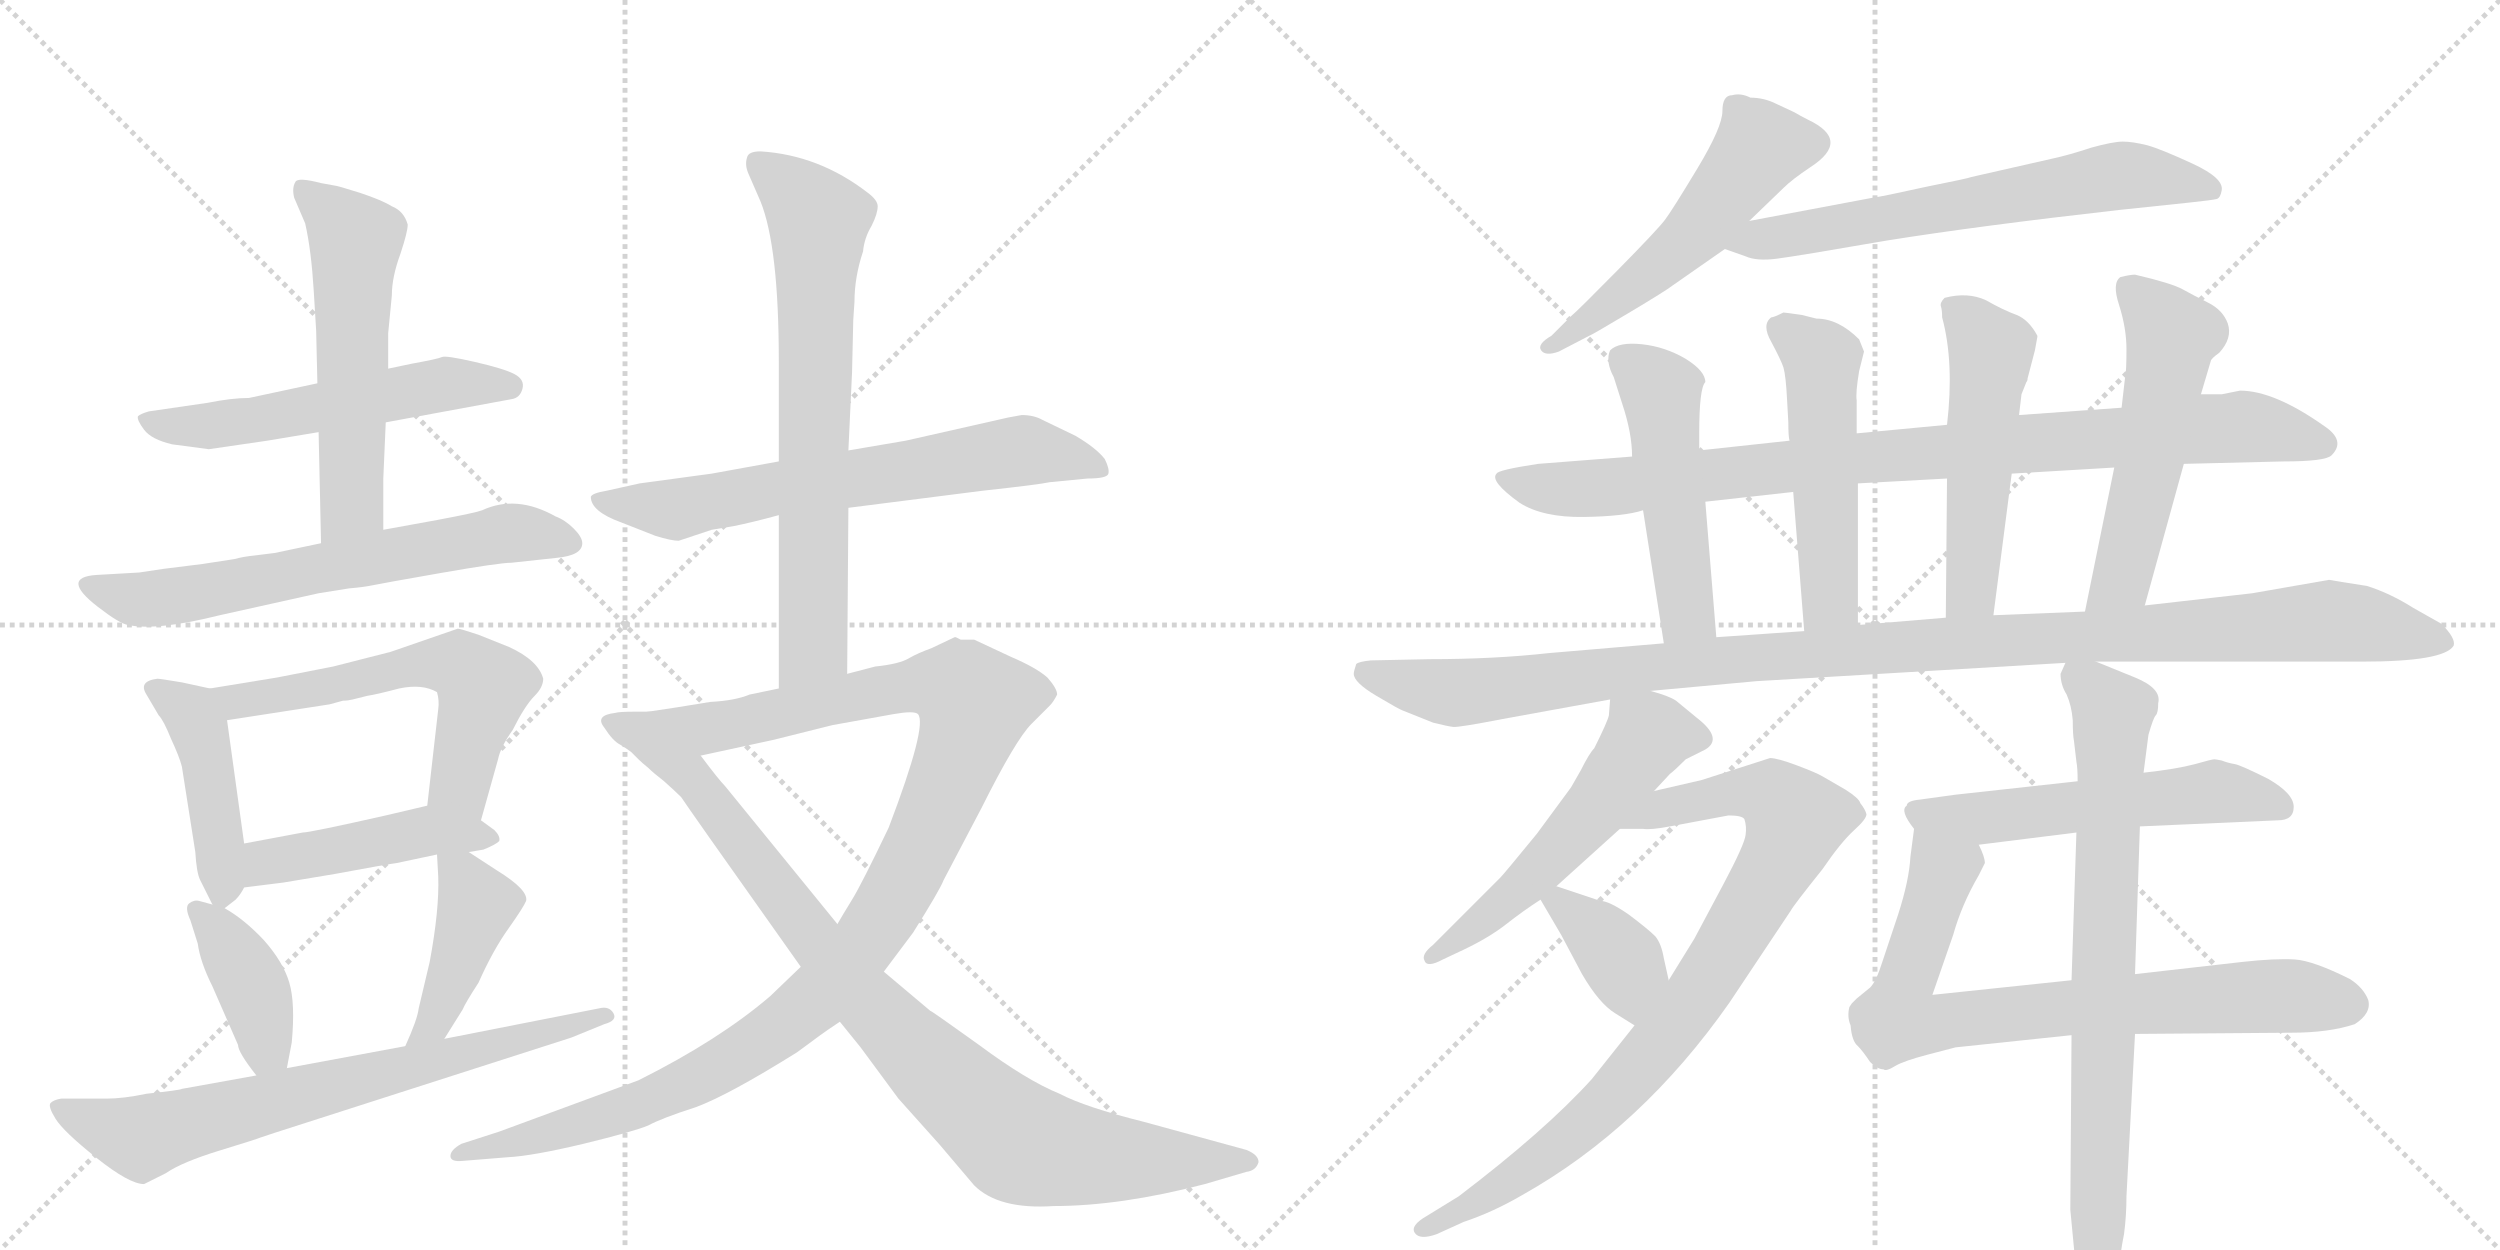 <svg version="1.1" viewBox="0 0 2048 1024" xmlns="http://www.w3.org/2000/svg">
  <g stroke="lightgray" stroke-dasharray="1,1" stroke-width="1" transform="scale(4, 4)">
    <line x1="0" y1="0" x2="256" y2="256"></line>
    <line x1="256" y1="0" x2="0" y2="256"></line>
    <line x1="128" y1="0" x2="128" y2="256"></line>
    <line x1="0" y1="128" x2="256" y2="128"></line>
    <line x1="256" y1="0" x2="512" y2="256"></line>
    <line x1="512" y1="0" x2="256" y2="256"></line>
    <line x1="384" y1="0" x2="384" y2="256"></line>
    <line x1="256" y1="128" x2="512" y2="128"></line>
  </g>
<g transform="scale(1, -1) translate(0, -850)">
   <style type="text/css">
    @keyframes keyframes0 {
      from {
       stroke: black;
       stroke-dashoffset: 557;
       stroke-width: 128;
       }
       64% {
       animation-timing-function: step-end;
       stroke: black;
       stroke-dashoffset: 0;
       stroke-width: 128;
       }
       to {
       stroke: black;
       stroke-width: 1024;
       }
       }
       #make-me-a-hanzi-animation-0 {
         animation: keyframes0 0.703s both;
         animation-delay: 0s;
         animation-timing-function: linear;
       }
    @keyframes keyframes1 {
      from {
       stroke: black;
       stroke-dashoffset: 564;
       stroke-width: 128;
       }
       65% {
       animation-timing-function: step-end;
       stroke: black;
       stroke-dashoffset: 0;
       stroke-width: 128;
       }
       to {
       stroke: black;
       stroke-width: 1024;
       }
       }
       #make-me-a-hanzi-animation-1 {
         animation: keyframes1 0.709s both;
         animation-delay: 0.703s;
         animation-timing-function: linear;
       }
    @keyframes keyframes2 {
      from {
       stroke: black;
       stroke-dashoffset: 652;
       stroke-width: 128;
       }
       68% {
       animation-timing-function: step-end;
       stroke: black;
       stroke-dashoffset: 0;
       stroke-width: 128;
       }
       to {
       stroke: black;
       stroke-width: 1024;
       }
       }
       #make-me-a-hanzi-animation-2 {
         animation: keyframes2 0.781s both;
         animation-delay: 1.412s;
         animation-timing-function: linear;
       }
    @keyframes keyframes3 {
      from {
       stroke: black;
       stroke-dashoffset: 437;
       stroke-width: 128;
       }
       59% {
       animation-timing-function: step-end;
       stroke: black;
       stroke-dashoffset: 0;
       stroke-width: 128;
       }
       to {
       stroke: black;
       stroke-width: 1024;
       }
       }
       #make-me-a-hanzi-animation-3 {
         animation: keyframes3 0.606s both;
         animation-delay: 2.193s;
         animation-timing-function: linear;
       }
    @keyframes keyframes4 {
      from {
       stroke: black;
       stroke-dashoffset: 589;
       stroke-width: 128;
       }
       66% {
       animation-timing-function: step-end;
       stroke: black;
       stroke-dashoffset: 0;
       stroke-width: 128;
       }
       to {
       stroke: black;
       stroke-width: 1024;
       }
       }
       #make-me-a-hanzi-animation-4 {
         animation: keyframes4 0.729s both;
         animation-delay: 2.799s;
         animation-timing-function: linear;
       }
    @keyframes keyframes5 {
      from {
       stroke: black;
       stroke-dashoffset: 461;
       stroke-width: 128;
       }
       60% {
       animation-timing-function: step-end;
       stroke: black;
       stroke-dashoffset: 0;
       stroke-width: 128;
       }
       to {
       stroke: black;
       stroke-width: 1024;
       }
       }
       #make-me-a-hanzi-animation-5 {
         animation: keyframes5 0.625s both;
         animation-delay: 3.528s;
         animation-timing-function: linear;
       }
    @keyframes keyframes6 {
      from {
       stroke: black;
       stroke-dashoffset: 398;
       stroke-width: 128;
       }
       56% {
       animation-timing-function: step-end;
       stroke: black;
       stroke-dashoffset: 0;
       stroke-width: 128;
       }
       to {
       stroke: black;
       stroke-width: 1024;
       }
       }
       #make-me-a-hanzi-animation-6 {
         animation: keyframes6 0.574s both;
         animation-delay: 4.153s;
         animation-timing-function: linear;
       }
    @keyframes keyframes7 {
      from {
       stroke: black;
       stroke-dashoffset: 428;
       stroke-width: 128;
       }
       58% {
       animation-timing-function: step-end;
       stroke: black;
       stroke-dashoffset: 0;
       stroke-width: 128;
       }
       to {
       stroke: black;
       stroke-width: 1024;
       }
       }
       #make-me-a-hanzi-animation-7 {
         animation: keyframes7 0.598s both;
         animation-delay: 4.727s;
         animation-timing-function: linear;
       }
    @keyframes keyframes8 {
      from {
       stroke: black;
       stroke-dashoffset: 719;
       stroke-width: 128;
       }
       70% {
       animation-timing-function: step-end;
       stroke: black;
       stroke-dashoffset: 0;
       stroke-width: 128;
       }
       to {
       stroke: black;
       stroke-width: 1024;
       }
       }
       #make-me-a-hanzi-animation-8 {
         animation: keyframes8 0.835s both;
         animation-delay: 5.325s;
         animation-timing-function: linear;
       }
    @keyframes keyframes9 {
      from {
       stroke: black;
       stroke-dashoffset: 672;
       stroke-width: 128;
       }
       69% {
       animation-timing-function: step-end;
       stroke: black;
       stroke-dashoffset: 0;
       stroke-width: 128;
       }
       to {
       stroke: black;
       stroke-width: 1024;
       }
       }
       #make-me-a-hanzi-animation-9 {
         animation: keyframes9 0.797s both;
         animation-delay: 6.16s;
         animation-timing-function: linear;
       }
    @keyframes keyframes10 {
      from {
       stroke: black;
       stroke-dashoffset: 706;
       stroke-width: 128;
       }
       70% {
       animation-timing-function: step-end;
       stroke: black;
       stroke-dashoffset: 0;
       stroke-width: 128;
       }
       to {
       stroke: black;
       stroke-width: 1024;
       }
       }
       #make-me-a-hanzi-animation-10 {
         animation: keyframes10 0.825s both;
         animation-delay: 6.957s;
         animation-timing-function: linear;
       }
    @keyframes keyframes11 {
      from {
       stroke: black;
       stroke-dashoffset: 1127;
       stroke-width: 128;
       }
       79% {
       animation-timing-function: step-end;
       stroke: black;
       stroke-dashoffset: 0;
       stroke-width: 128;
       }
       to {
       stroke: black;
       stroke-width: 1024;
       }
       }
       #make-me-a-hanzi-animation-11 {
         animation: keyframes11 1.167s both;
         animation-delay: 7.782s;
         animation-timing-function: linear;
       }
    @keyframes keyframes12 {
      from {
       stroke: black;
       stroke-dashoffset: 925;
       stroke-width: 128;
       }
       75% {
       animation-timing-function: step-end;
       stroke: black;
       stroke-dashoffset: 0;
       stroke-width: 128;
       }
       to {
       stroke: black;
       stroke-width: 1024;
       }
       }
       #make-me-a-hanzi-animation-12 {
         animation: keyframes12 1.003s both;
         animation-delay: 8.949s;
         animation-timing-function: linear;
       }
    @keyframes keyframes13 {
      from {
       stroke: black;
       stroke-dashoffset: 531;
       stroke-width: 128;
       }
       63% {
       animation-timing-function: step-end;
       stroke: black;
       stroke-dashoffset: 0;
       stroke-width: 128;
       }
       to {
       stroke: black;
       stroke-width: 1024;
       }
       }
       #make-me-a-hanzi-animation-13 {
         animation: keyframes13 0.682s both;
         animation-delay: 9.952s;
         animation-timing-function: linear;
       }
    @keyframes keyframes14 {
      from {
       stroke: black;
       stroke-dashoffset: 653;
       stroke-width: 128;
       }
       68% {
       animation-timing-function: step-end;
       stroke: black;
       stroke-dashoffset: 0;
       stroke-width: 128;
       }
       to {
       stroke: black;
       stroke-width: 1024;
       }
       }
       #make-me-a-hanzi-animation-14 {
         animation: keyframes14 0.781s both;
         animation-delay: 10.634s;
         animation-timing-function: linear;
       }
    @keyframes keyframes15 {
      from {
       stroke: black;
       stroke-dashoffset: 933;
       stroke-width: 128;
       }
       75% {
       animation-timing-function: step-end;
       stroke: black;
       stroke-dashoffset: 0;
       stroke-width: 128;
       }
       to {
       stroke: black;
       stroke-width: 1024;
       }
       }
       #make-me-a-hanzi-animation-15 {
         animation: keyframes15 1.009s both;
         animation-delay: 11.415s;
         animation-timing-function: linear;
       }
    @keyframes keyframes16 {
      from {
       stroke: black;
       stroke-dashoffset: 502;
       stroke-width: 128;
       }
       62% {
       animation-timing-function: step-end;
       stroke: black;
       stroke-dashoffset: 0;
       stroke-width: 128;
       }
       to {
       stroke: black;
       stroke-width: 1024;
       }
       }
       #make-me-a-hanzi-animation-16 {
         animation: keyframes16 0.659s both;
         animation-delay: 12.424s;
         animation-timing-function: linear;
       }
    @keyframes keyframes17 {
      from {
       stroke: black;
       stroke-dashoffset: 515;
       stroke-width: 128;
       }
       63% {
       animation-timing-function: step-end;
       stroke: black;
       stroke-dashoffset: 0;
       stroke-width: 128;
       }
       to {
       stroke: black;
       stroke-width: 1024;
       }
       }
       #make-me-a-hanzi-animation-17 {
         animation: keyframes17 0.669s both;
         animation-delay: 13.083s;
         animation-timing-function: linear;
       }
    @keyframes keyframes18 {
      from {
       stroke: black;
       stroke-dashoffset: 522;
       stroke-width: 128;
       }
       63% {
       animation-timing-function: step-end;
       stroke: black;
       stroke-dashoffset: 0;
       stroke-width: 128;
       }
       to {
       stroke: black;
       stroke-width: 1024;
       }
       }
       #make-me-a-hanzi-animation-18 {
         animation: keyframes18 0.675s both;
         animation-delay: 13.752s;
         animation-timing-function: linear;
       }
    @keyframes keyframes19 {
      from {
       stroke: black;
       stroke-dashoffset: 542;
       stroke-width: 128;
       }
       64% {
       animation-timing-function: step-end;
       stroke: black;
       stroke-dashoffset: 0;
       stroke-width: 128;
       }
       to {
       stroke: black;
       stroke-width: 1024;
       }
       }
       #make-me-a-hanzi-animation-19 {
         animation: keyframes19 0.691s both;
         animation-delay: 14.427s;
         animation-timing-function: linear;
       }
    @keyframes keyframes20 {
      from {
       stroke: black;
       stroke-dashoffset: 1146;
       stroke-width: 128;
       }
       79% {
       animation-timing-function: step-end;
       stroke: black;
       stroke-dashoffset: 0;
       stroke-width: 128;
       }
       to {
       stroke: black;
       stroke-width: 1024;
       }
       }
       #make-me-a-hanzi-animation-20 {
         animation: keyframes20 1.183s both;
         animation-delay: 15.118s;
         animation-timing-function: linear;
       }
    @keyframes keyframes21 {
      from {
       stroke: black;
       stroke-dashoffset: 547;
       stroke-width: 128;
       }
       64% {
       animation-timing-function: step-end;
       stroke: black;
       stroke-dashoffset: 0;
       stroke-width: 128;
       }
       to {
       stroke: black;
       stroke-width: 1024;
       }
       }
       #make-me-a-hanzi-animation-21 {
         animation: keyframes21 0.695s both;
         animation-delay: 16.301s;
         animation-timing-function: linear;
       }
    @keyframes keyframes22 {
      from {
       stroke: black;
       stroke-dashoffset: 873;
       stroke-width: 128;
       }
       74% {
       animation-timing-function: step-end;
       stroke: black;
       stroke-dashoffset: 0;
       stroke-width: 128;
       }
       to {
       stroke: black;
       stroke-width: 1024;
       }
       }
       #make-me-a-hanzi-animation-22 {
         animation: keyframes22 0.96s both;
         animation-delay: 16.996s;
         animation-timing-function: linear;
       }
    @keyframes keyframes23 {
      from {
       stroke: black;
       stroke-dashoffset: 378;
       stroke-width: 128;
       }
       55% {
       animation-timing-function: step-end;
       stroke: black;
       stroke-dashoffset: 0;
       stroke-width: 128;
       }
       to {
       stroke: black;
       stroke-width: 1024;
       }
       }
       #make-me-a-hanzi-animation-23 {
         animation: keyframes23 0.558s both;
         animation-delay: 17.956s;
         animation-timing-function: linear;
       }
    @keyframes keyframes24 {
      from {
       stroke: black;
       stroke-dashoffset: 557;
       stroke-width: 128;
       }
       64% {
       animation-timing-function: step-end;
       stroke: black;
       stroke-dashoffset: 0;
       stroke-width: 128;
       }
       to {
       stroke: black;
       stroke-width: 1024;
       }
       }
       #make-me-a-hanzi-animation-24 {
         animation: keyframes24 0.703s both;
         animation-delay: 18.514s;
         animation-timing-function: linear;
       }
    @keyframes keyframes25 {
      from {
       stroke: black;
       stroke-dashoffset: 787;
       stroke-width: 128;
       }
       72% {
       animation-timing-function: step-end;
       stroke: black;
       stroke-dashoffset: 0;
       stroke-width: 128;
       }
       to {
       stroke: black;
       stroke-width: 1024;
       }
       }
       #make-me-a-hanzi-animation-25 {
         animation: keyframes25 0.89s both;
         animation-delay: 19.217s;
         animation-timing-function: linear;
       }
    @keyframes keyframes26 {
      from {
       stroke: black;
       stroke-dashoffset: 801;
       stroke-width: 128;
       }
       72% {
       animation-timing-function: step-end;
       stroke: black;
       stroke-dashoffset: 0;
       stroke-width: 128;
       }
       to {
       stroke: black;
       stroke-width: 1024;
       }
       }
       #make-me-a-hanzi-animation-26 {
         animation: keyframes26 0.902s both;
         animation-delay: 20.108s;
         animation-timing-function: linear;
       }
</style>
<path d="M 316 504 L 419 523 Q 426 524 428 531.5 Q 430 539 421.5 543.5 Q 413 548 389 553.5 Q 365 559 362 557.5 Q 359 556 337 552 L 318 548 L 260 536 L 204 524 Q 190 524 170 520 L 122 513 Q 115 511 113 509 Q 112 506 118 498 Q 124 490 141 486 L 171 482 L 219 489 L 261 496 L 316 504 Z" fill="lightgray"></path> 
<path d="M 314 416 L 314 458 L 316 504 L 318 548 L 318 577 L 321 608 Q 321 623 328 642 Q 334 660 334 666 Q 331 677 321 681 Q 313 686 295 692 Q 276 698 274 698 L 263 700 Q 244 705 242 701 Q 239 696 241 688 L 250 667 Q 255 645 257 612 L 259 579 L 260 536 L 261 496 L 263 405 C 264 375 314 386 314 416 Z" fill="lightgray"></path> 
<path d="M 114 381 L 79 379 Q 49 377 80 353 Q 98 339 105 338 Q 128 333 180 346 L 261 364 L 286 368 Q 298 369 305 370.5 Q 312 372 360.5 380.5 Q 409 389 419 389 L 456 393 Q 477 395 477 405 Q 477 410 470 417 Q 463 424 455 427 Q 423 445 395 432 Q 390 430 358 424 L 314 416 L 263 405 L 225 397 L 209 395 Q 199 394 192 392 L 166 388 L 134 384 L 114 381 Z" fill="lightgray"></path> 
<path d="M 172 286 L 149 291 Q 131 294 129 294 Q 113 292 120 281 L 130 264 Q 134 260 140 245 Q 147 230 149 222 L 160 152 Q 161 135 164 129 L 174 109 C 178 101 178 101 184 106 L 193 113 Q 197 117 200 123 L 200 159 L 186 260 C 183 284 183 284 172 286 Z" fill="lightgray"></path> 
<path d="M 394 178 L 408 228 Q 410 238 420 252 Q 430 272 438 280 Q 445 287 445 294 Q 441 309 417 320 L 392 330 Q 377 335 375 335 L 320 316 L 273 304 L 227 295 L 172 286 C 142 281 156 255 186 260 L 270 273 L 281 276 Q 285 276 289 277 Q 293 278 301 280 Q 308 281 327 286 Q 346 290 358 283 Q 360 276 359 269 L 350 190 C 347 160 386 149 394 178 Z" fill="lightgray"></path> 
<path d="M 384 152 L 396 154 Q 406 158 409 161 Q 410 165 405 170 L 394 178 C 371 195 371 195 350 190 L 316 182 Q 254 168 248 168 L 200 159 C 171 153 170 119 200 123 L 232 127 L 274 134 Q 317 142 325 143 L 358 150 L 384 152 Z" fill="lightgray"></path> 
<path d="M 174 109 L 163 112 Q 159 113 155 110 Q 151 107 156 96 L 162 77 Q 164 62 174 42 L 195 -6 Q 195 -12 210 -31 C 228 -55 229 -54 235 -25 L 239 -4 Q 242 28 237 45 Q 232 62 216 80 Q 200 97 184 106 L 174 109 Z" fill="lightgray"></path> 
<path d="M 364 -1 L 379 23 Q 381 28 392 45 Q 404 72 417 90 Q 429 107 431 112 Q 433 121 407 137 L 384 152 C 359 168 357 170 358 150 L 359 132 Q 360 105 352 62 L 343 24 Q 342 15 332 -7 C 320 -34 348 -26 364 -1 Z" fill="lightgray"></path> 
<path d="M 210 -31 L 149 -42 Q 148 -43 120 -46 Q 101 -50 87 -50 L 50 -50 Q 44 -51 41.5 -53.5 Q 39 -56 45.5 -66.5 Q 52 -77 79 -98.5 Q 106 -120 118 -120 L 136 -111 Q 149 -102 180 -92.5 Q 211 -83 213 -82 L 225 -78 L 468 0 L 495 11 Q 506 14 502.5 20 Q 499 26 491 24 L 364 -1 L 332 -7 L 235 -25 L 210 -31 Z" fill="lightgray"></path> 
<path d="M 695 434 L 805 448 Q 851 453 860 455 L 891 458 Q 907 458 908 462 Q 909 466 905 474 Q 898 483 881 493 L 854 506 Q 847 510 837 510 L 826 508 L 742 489 L 695 481 L 638 472 L 583 462 L 524 454 L 497 448 Q 485 446 484 443 Q 484 431 509 422 L 537 411 Q 550 407 556 407 L 583 416 L 601 419 Q 616 422 638 428 L 695 434 Z" fill="lightgray"></path> 
<path d="M 694 298 L 695 434 L 695 481 L 698 545 L 699 588 L 700 603 Q 700 623 707 644 Q 708 655 714 665 Q 719 675 719 681 Q 719 686 711 692 Q 671 723 623 726 Q 613 726 612 721 Q 610 715 613 708 L 623 685 Q 638 648 638 554 L 638 472 L 638 428 L 638 286 C 638 256 694 268 694 298 Z" fill="lightgray"></path> 
<path d="M 798 326 Q 792 326 787 326 L 783 328 L 782 328 L 763 319 Q 752 315 745 311 Q 737 306 717 304 L 694 298 L 638 286 L 614 281 Q 602 276 582 275 Q 552 270 531 267 C 501 263 545 225 574 231 L 634 244 L 682 256 L 732 265 Q 749 268 752 265 Q 760 256 728 172 Q 706 126 698 113 Q 690 100 686 93 L 656 58 L 631 34 Q 589 -2 523 -35 L 409 -77 L 378 -87 Q 369 -92 369 -97 Q 369 -102 379 -101 L 416 -98 Q 436 -97 478 -87 Q 519 -77 531 -72 Q 542 -66 570 -57 Q 597 -47 653 -12 L 672 2 Q 676 5 688 13 L 724 54 L 748 86 Q 770 121 773 129 L 804 188 Q 832 244 845 257 L 860 272 Q 863 275 866 281 Q 866 286 858 295 Q 849 303 828 312 L 798 326 Z" fill="lightgray"></path> 
<path d="M 531 267 L 520 267 Q 507 267 504 266 Q 487 264 495 254 Q 502 243 508 240 Q 513 237 517 234 Q 520 231 523 228 Q 526 225 531 221 Q 535 217 544 210 Q 553 202 558 197 Q 562 191 581 164 L 656 58 L 688 13 L 705 -8 L 736 -50 L 770 -88 Q 797 -120 798 -121 Q 818 -141 863 -138 Q 918 -138 987 -120 L 1021 -110 Q 1029 -109 1031 -102 Q 1031 -96 1021 -92 L 937 -69 Q 889 -57 868 -46 Q 841 -35 802 -6 Q 763 22 762 22 L 724 54 L 686 93 L 594 206 Q 589 211 574 231 C 556 255 546 267 531 267 Z" fill="lightgray"></path> 
<path d="M 1434 770 Q 1426 774 1419 772 Q 1411 772 1411 759 Q 1411 746 1390.5 712 Q 1370 678 1364 670 Q 1358 662 1325 628.5 Q 1292 595 1287 591 L 1271 575 Q 1259 568 1262.5 563 Q 1266 558 1277 562 L 1302 575 Q 1303 575 1334 593.5 Q 1365 612 1370 616 L 1413 646 L 1433 669 L 1461 696 Q 1468 703 1483 713 Q 1517 735 1481 752 Q 1475 755 1470 758 L 1455 765 Q 1445 770 1434 770 Z" fill="lightgray"></path> 
<path d="M 1413 646 L 1430 640 Q 1439 636 1455 638 Q 1471 640 1546 653 Q 1621 665 1736 678 L 1793 684 Q 1812 686 1816 687 Q 1819 688 1820 694 Q 1822 704 1796 716 Q 1770 728 1759 731 Q 1747 734 1739 734 Q 1731 734 1713 729 Q 1695 723 1681 720 L 1615 705 Q 1613 704 1578 697 Q 1542 689 1534 688 L 1433 669 C 1404 663 1385 656 1413 646 Z" fill="lightgray"></path> 
<path d="M 1337 476 L 1260 470 Q 1227 465 1226 462 Q 1220 456 1245 438 Q 1264 426 1297.5 426.5 Q 1331 427 1346 432 L 1397 439 L 1469 447 L 1522 454 L 1595 458 L 1648 462 L 1732 467 L 1789 470 L 1871 472 Q 1905 472 1910 477 Q 1922 489 1904 501 Q 1863 530 1835 530 L 1820 527 L 1803 527 L 1738 516 L 1654 510 L 1595 502 L 1521 495 L 1466 489 L 1392 481 L 1337 476 Z" fill="lightgray"></path> 
<path d="M 1392 495 Q 1392 532 1397 537 Q 1397 546 1381 556 Q 1364 566 1345 568 Q 1326 570 1319 563 Q 1315 554 1322 541 L 1329 519 Q 1337 495 1337 476 L 1346 432 L 1363 323 C 1368 293 1408 298 1406 328 L 1397 439 L 1392 481 L 1392 495 Z" fill="lightgray"></path> 
<path d="M 1521 495 L 1521 522 Q 1520 528 1523 546 L 1527 562 L 1523 572 Q 1506 589 1488 589 L 1476 592 Q 1462 594 1461 594 Q 1453 590 1451 590 Q 1443 584 1451 570 Q 1459 555 1461 549 Q 1463 542 1464 522 L 1465 504 Q 1465 492 1466 489 L 1469 447 L 1478 333 C 1480 303 1522 308 1522 338 L 1522 454 L 1521 495 Z" fill="lightgray"></path> 
<path d="M 1654 510 L 1656 527 L 1660 537 Q 1661 538 1661 540 L 1667 563 L 1669 574 L 1669 575 Q 1662 588 1652 592 Q 1641 596 1627 604 Q 1612 611 1593 606 Q 1589 602 1590 599 Q 1591 596 1591 590 Q 1601 553 1595 502 L 1595 458 L 1594 344 C 1594 314 1629 316 1633 346 L 1648 462 L 1654 510 Z" fill="lightgray"></path> 
<path d="M 1757 354 L 1789 470 L 1803 527 L 1811 554 Q 1811 556 1818 561 Q 1829 573 1825 585 Q 1821 596 1809 602 Q 1797 608 1788 613 Q 1779 618 1749 625 Q 1745 625 1737 623 Q 1730 618 1736 600 Q 1742 581 1742 564 Q 1742 546 1741 542 L 1738 516 L 1732 467 L 1708 349 C 1702 320 1749 325 1757 354 Z" fill="lightgray"></path> 
<path d="M 1363 323 L 1269 315 Q 1224 310 1171 310 L 1123 309 Q 1113 308 1111 306 Q 1109 300 1109 298 Q 1109 291 1127.5 280 Q 1146 269 1149 268 L 1174 258 Q 1186 255 1190.5 254.5 Q 1195 254 1231 261 L 1319 277 L 1352 284 L 1439 292 L 1692 307 L 1717 308 L 1935 308 Q 2002 308 2010 321 Q 2012 327 2000 339 L 1977 352 Q 1958 364 1939 370 Q 1913 374 1908 375 L 1845 364 L 1757 354 L 1708 349 L 1633 346 L 1594 344 L 1522 338 L 1478 333 L 1406 328 L 1363 323 Z" fill="lightgray"></path> 
<path d="M 1319 277 L 1318 264 Q 1317 259 1306 237 Q 1302 233 1295 219 L 1287 205 L 1259 167 Q 1232 134 1229 131 L 1174 76 Q 1164 68 1167 63 Q 1169 57 1182 64 L 1199 72 Q 1220 82 1234 93 Q 1248 104 1262 113 L 1275 124 L 1327 171 L 1355 202 L 1368 216 Q 1372 219 1381 228 L 1397 236 Q 1412 245 1390 262 Q 1379 271 1373 276 Q 1367 280 1352 284 C 1323 293 1320 294 1319 277 Z" fill="lightgray"></path> 
<path d="M 1339 10 L 1304 -34 Q 1266 -76 1195 -130 L 1169 -146 Q 1155 -154 1159 -160 Q 1163 -166 1177 -161 L 1199 -151 Q 1223 -143 1247 -129 Q 1345 -74 1417 29 L 1467 104 Q 1469 108 1493 138 Q 1508 160 1519 170 Q 1529 179 1529 183 Q 1528 187 1524 192 Q 1523 196 1512 203 L 1493 214 Q 1488 217 1472 223 Q 1456 229 1450 229 L 1394 211 L 1355 202 C 1326 195 1297 171 1327 171 L 1346 171 Q 1352 170 1368 173 L 1416 182 Q 1427 182 1429 179 Q 1431 173 1430 166 Q 1429 158 1412 126 L 1388 81 L 1367 47 L 1339 10 Z" fill="lightgray"></path> 
<path d="M 1262 113 L 1279 84 L 1296 52 Q 1310 28 1323 20 L 1339 10 C 1364 -6 1374 18 1367 47 L 1363 65 Q 1361 77 1356 83 Q 1350 89 1334 101 Q 1318 112 1311 112 L 1275 124 C 1251 132 1251 132 1262 113 Z" fill="lightgray"></path> 
<path d="M 1702 210 L 1602 199 L 1573 195 Q 1562 194 1562 190 Q 1556 186 1568 171 C 1580 153 1591 154 1621 158 L 1701 168 L 1753 173 L 1866 178 Q 1879 178 1879 189 Q 1879 200 1858 212 Q 1836 223 1831 224 Q 1825 225 1820 227 Q 1815 228 1814 228 Q 1812 228 1798 224 Q 1783 220 1756 217 L 1702 210 Z" fill="lightgray"></path> 
<path d="M 1568 171 L 1565 148 Q 1564 129 1555 101 L 1542 62 Q 1537 46 1532 41 L 1521 32 Q 1519 30 1517 28 L 1515 25 Q 1513 17 1516 10 Q 1517 -3 1522 -7 Q 1526 -11 1532 -20 Q 1538 -26 1543 -26 Q 1545 -28 1553 -23 Q 1560 -19 1579 -14 L 1602 -8 L 1697 2 L 1749 3 L 1877 4 Q 1908 4 1929 11 Q 1943 20 1940 31 Q 1936 41 1925 48 Q 1895 63 1880 64 Q 1864 65 1837 62 L 1749 52 L 1697 47 L 1583 35 L 1600 84 Q 1607 109 1621 133 L 1626 143 Q 1626 148 1621 158 C 1614 187 1572 201 1568 171 Z" fill="lightgray"></path> 
<path d="M 1692 307 L 1688 298 Q 1688 289 1693 281 Q 1697 272 1698 260 Q 1698 248 1699 243 L 1701 226 Q 1702 221 1702 210 L 1701 168 L 1697 47 L 1697 2 L 1696 -141 L 1702 -204 Q 1703 -228 1709 -234 Q 1713 -240 1717 -240 Q 1721 -240 1733 -211 Q 1737 -175 1740 -161 Q 1742 -146 1742 -130 L 1749 3 L 1749 52 L 1753 173 L 1756 217 L 1760 248 Q 1764 262 1766 264 Q 1768 266 1768 274 Q 1771 286 1749 295 L 1717 308 C 1694 317 1694 317 1692 307 Z" fill="lightgray"></path> 
      <clipPath id="make-me-a-hanzi-clip-0">
      <path d="M 316 504 L 419 523 Q 426 524 428 531.5 Q 430 539 421.5 543.5 Q 413 548 389 553.5 Q 365 559 362 557.5 Q 359 556 337 552 L 318 548 L 260 536 L 204 524 Q 190 524 170 520 L 122 513 Q 115 511 113 509 Q 112 506 118 498 Q 124 490 141 486 L 171 482 L 219 489 L 261 496 L 316 504 Z" fill="lightgray"></path>
      </clipPath>
      <path clip-path="url(#make-me-a-hanzi-clip-0)" d="M 120 506 L 174 501 L 364 535 L 418 534 " fill="none" id="make-me-a-hanzi-animation-0" stroke-dasharray="429 858" stroke-linecap="round"></path>

      <clipPath id="make-me-a-hanzi-clip-1">
      <path d="M 314 416 L 314 458 L 316 504 L 318 548 L 318 577 L 321 608 Q 321 623 328 642 Q 334 660 334 666 Q 331 677 321 681 Q 313 686 295 692 Q 276 698 274 698 L 263 700 Q 244 705 242 701 Q 239 696 241 688 L 250 667 Q 255 645 257 612 L 259 579 L 260 536 L 261 496 L 263 405 C 264 375 314 386 314 416 Z" fill="lightgray"></path>
      </clipPath>
      <path clip-path="url(#make-me-a-hanzi-clip-1)" d="M 247 694 L 291 653 L 289 437 L 268 413 " fill="none" id="make-me-a-hanzi-animation-1" stroke-dasharray="436 872" stroke-linecap="round"></path>

      <clipPath id="make-me-a-hanzi-clip-2">
      <path d="M 114 381 L 79 379 Q 49 377 80 353 Q 98 339 105 338 Q 128 333 180 346 L 261 364 L 286 368 Q 298 369 305 370.5 Q 312 372 360.5 380.5 Q 409 389 419 389 L 456 393 Q 477 395 477 405 Q 477 410 470 417 Q 463 424 455 427 Q 423 445 395 432 Q 390 430 358 424 L 314 416 L 263 405 L 225 397 L 209 395 Q 199 394 192 392 L 166 388 L 134 384 L 114 381 Z" fill="lightgray"></path>
      </clipPath>
      <path clip-path="url(#make-me-a-hanzi-clip-2)" d="M 76 366 L 109 359 L 148 362 L 418 414 L 466 407 " fill="none" id="make-me-a-hanzi-animation-2" stroke-dasharray="524 1048" stroke-linecap="round"></path>

      <clipPath id="make-me-a-hanzi-clip-3">
      <path d="M 172 286 L 149 291 Q 131 294 129 294 Q 113 292 120 281 L 130 264 Q 134 260 140 245 Q 147 230 149 222 L 160 152 Q 161 135 164 129 L 174 109 C 178 101 178 101 184 106 L 193 113 Q 197 117 200 123 L 200 159 L 186 260 C 183 284 183 284 172 286 Z" fill="lightgray"></path>
      </clipPath>
      <path clip-path="url(#make-me-a-hanzi-clip-3)" d="M 131 283 L 157 265 L 162 255 L 182 118 " fill="none" id="make-me-a-hanzi-animation-3" stroke-dasharray="309 618" stroke-linecap="round"></path>

      <clipPath id="make-me-a-hanzi-clip-4">
      <path d="M 394 178 L 408 228 Q 410 238 420 252 Q 430 272 438 280 Q 445 287 445 294 Q 441 309 417 320 L 392 330 Q 377 335 375 335 L 320 316 L 273 304 L 227 295 L 172 286 C 142 281 156 255 186 260 L 270 273 L 281 276 Q 285 276 289 277 Q 293 278 301 280 Q 308 281 327 286 Q 346 290 358 283 Q 360 276 359 269 L 350 190 C 347 160 386 149 394 178 Z" fill="lightgray"></path>
      </clipPath>
      <path clip-path="url(#make-me-a-hanzi-clip-4)" d="M 180 282 L 205 276 L 346 306 L 377 305 L 396 288 L 377 211 L 388 186 " fill="none" id="make-me-a-hanzi-animation-4" stroke-dasharray="461 922" stroke-linecap="round"></path>

      <clipPath id="make-me-a-hanzi-clip-5">
      <path d="M 384 152 L 396 154 Q 406 158 409 161 Q 410 165 405 170 L 394 178 C 371 195 371 195 350 190 L 316 182 Q 254 168 248 168 L 200 159 C 171 153 170 119 200 123 L 232 127 L 274 134 Q 317 142 325 143 L 358 150 L 384 152 Z" fill="lightgray"></path>
      </clipPath>
      <path clip-path="url(#make-me-a-hanzi-clip-5)" d="M 205 129 L 218 144 L 352 170 L 400 162 " fill="none" id="make-me-a-hanzi-animation-5" stroke-dasharray="333 666" stroke-linecap="round"></path>

      <clipPath id="make-me-a-hanzi-clip-6">
      <path d="M 174 109 L 163 112 Q 159 113 155 110 Q 151 107 156 96 L 162 77 Q 164 62 174 42 L 195 -6 Q 195 -12 210 -31 C 228 -55 229 -54 235 -25 L 239 -4 Q 242 28 237 45 Q 232 62 216 80 Q 200 97 184 106 L 174 109 Z" fill="lightgray"></path>
      </clipPath>
      <path clip-path="url(#make-me-a-hanzi-clip-6)" d="M 161 103 L 179 87 L 208 40 L 218 -8 L 227 -18 " fill="none" id="make-me-a-hanzi-animation-6" stroke-dasharray="270 540" stroke-linecap="round"></path>

      <clipPath id="make-me-a-hanzi-clip-7">
      <path d="M 364 -1 L 379 23 Q 381 28 392 45 Q 404 72 417 90 Q 429 107 431 112 Q 433 121 407 137 L 384 152 C 359 168 357 170 358 150 L 359 132 Q 360 105 352 62 L 343 24 Q 342 15 332 -7 C 320 -34 348 -26 364 -1 Z" fill="lightgray"></path>
      </clipPath>
      <path clip-path="url(#make-me-a-hanzi-clip-7)" d="M 365 146 L 391 109 L 356 12 L 336 -1 " fill="none" id="make-me-a-hanzi-animation-7" stroke-dasharray="300 600" stroke-linecap="round"></path>

      <clipPath id="make-me-a-hanzi-clip-8">
      <path d="M 210 -31 L 149 -42 Q 148 -43 120 -46 Q 101 -50 87 -50 L 50 -50 Q 44 -51 41.5 -53.5 Q 39 -56 45.5 -66.5 Q 52 -77 79 -98.5 Q 106 -120 118 -120 L 136 -111 Q 149 -102 180 -92.5 Q 211 -83 213 -82 L 225 -78 L 468 0 L 495 11 Q 506 14 502.5 20 Q 499 26 491 24 L 364 -1 L 332 -7 L 235 -25 L 210 -31 Z" fill="lightgray"></path>
      </clipPath>
      <path clip-path="url(#make-me-a-hanzi-clip-8)" d="M 49 -58 L 116 -82 L 495 18 " fill="none" id="make-me-a-hanzi-animation-8" stroke-dasharray="591 1182" stroke-linecap="round"></path>

      <clipPath id="make-me-a-hanzi-clip-9">
      <path d="M 695 434 L 805 448 Q 851 453 860 455 L 891 458 Q 907 458 908 462 Q 909 466 905 474 Q 898 483 881 493 L 854 506 Q 847 510 837 510 L 826 508 L 742 489 L 695 481 L 638 472 L 583 462 L 524 454 L 497 448 Q 485 446 484 443 Q 484 431 509 422 L 537 411 Q 550 407 556 407 L 583 416 L 601 419 Q 616 422 638 428 L 695 434 Z" fill="lightgray"></path>
      </clipPath>
      <path clip-path="url(#make-me-a-hanzi-clip-9)" d="M 492 442 L 555 433 L 837 481 L 902 467 " fill="none" id="make-me-a-hanzi-animation-9" stroke-dasharray="544 1088" stroke-linecap="round"></path>

      <clipPath id="make-me-a-hanzi-clip-10">
      <path d="M 694 298 L 695 434 L 695 481 L 698 545 L 699 588 L 700 603 Q 700 623 707 644 Q 708 655 714 665 Q 719 675 719 681 Q 719 686 711 692 Q 671 723 623 726 Q 613 726 612 721 Q 610 715 613 708 L 623 685 Q 638 648 638 554 L 638 472 L 638 428 L 638 286 C 638 256 694 268 694 298 Z" fill="lightgray"></path>
      </clipPath>
      <path clip-path="url(#make-me-a-hanzi-clip-10)" d="M 621 715 L 653 690 L 670 668 L 666 321 L 644 294 " fill="none" id="make-me-a-hanzi-animation-10" stroke-dasharray="578 1156" stroke-linecap="round"></path>

      <clipPath id="make-me-a-hanzi-clip-11">
      <path d="M 798 326 Q 792 326 787 326 L 783 328 L 782 328 L 763 319 Q 752 315 745 311 Q 737 306 717 304 L 694 298 L 638 286 L 614 281 Q 602 276 582 275 Q 552 270 531 267 C 501 263 545 225 574 231 L 634 244 L 682 256 L 732 265 Q 749 268 752 265 Q 760 256 728 172 Q 706 126 698 113 Q 690 100 686 93 L 656 58 L 631 34 Q 589 -2 523 -35 L 409 -77 L 378 -87 Q 369 -92 369 -97 Q 369 -102 379 -101 L 416 -98 Q 436 -97 478 -87 Q 519 -77 531 -72 Q 542 -66 570 -57 Q 597 -47 653 -12 L 672 2 Q 676 5 688 13 L 724 54 L 748 86 Q 770 121 773 129 L 804 188 Q 832 244 845 257 L 860 272 Q 863 275 866 281 Q 866 286 858 295 Q 849 303 828 312 L 798 326 Z" fill="lightgray"></path>
      </clipPath>
      <path clip-path="url(#make-me-a-hanzi-clip-11)" d="M 537 263 L 592 255 L 761 290 L 784 287 L 799 274 L 767 185 L 729 109 L 707 75 L 660 25 L 588 -25 L 528 -53 L 447 -80 L 376 -94 " fill="none" id="make-me-a-hanzi-animation-11" stroke-dasharray="999 1998" stroke-linecap="round"></path>

      <clipPath id="make-me-a-hanzi-clip-12">
      <path d="M 531 267 L 520 267 Q 507 267 504 266 Q 487 264 495 254 Q 502 243 508 240 Q 513 237 517 234 Q 520 231 523 228 Q 526 225 531 221 Q 535 217 544 210 Q 553 202 558 197 Q 562 191 581 164 L 656 58 L 688 13 L 705 -8 L 736 -50 L 770 -88 Q 797 -120 798 -121 Q 818 -141 863 -138 Q 918 -138 987 -120 L 1021 -110 Q 1029 -109 1031 -102 Q 1031 -96 1021 -92 L 937 -69 Q 889 -57 868 -46 Q 841 -35 802 -6 Q 763 22 762 22 L 724 54 L 686 93 L 594 206 Q 589 211 574 231 C 556 255 546 267 531 267 Z" fill="lightgray"></path>
      </clipPath>
      <path clip-path="url(#make-me-a-hanzi-clip-12)" d="M 505 255 L 526 250 L 565 215 L 706 34 L 828 -81 L 895 -98 L 1024 -103 " fill="none" id="make-me-a-hanzi-animation-12" stroke-dasharray="797 1594" stroke-linecap="round"></path>

      <clipPath id="make-me-a-hanzi-clip-13">
      <path d="M 1434 770 Q 1426 774 1419 772 Q 1411 772 1411 759 Q 1411 746 1390.5 712 Q 1370 678 1364 670 Q 1358 662 1325 628.5 Q 1292 595 1287 591 L 1271 575 Q 1259 568 1262.5 563 Q 1266 558 1277 562 L 1302 575 Q 1303 575 1334 593.5 Q 1365 612 1370 616 L 1413 646 L 1433 669 L 1461 696 Q 1468 703 1483 713 Q 1517 735 1481 752 Q 1475 755 1470 758 L 1455 765 Q 1445 770 1434 770 Z" fill="lightgray"></path>
      </clipPath>
      <path clip-path="url(#make-me-a-hanzi-clip-13)" d="M 1479 733 L 1441 728 L 1387 658 L 1335 612 L 1270 567 " fill="none" id="make-me-a-hanzi-animation-13" stroke-dasharray="403 806" stroke-linecap="round"></path>

      <clipPath id="make-me-a-hanzi-clip-14">
      <path d="M 1413 646 L 1430 640 Q 1439 636 1455 638 Q 1471 640 1546 653 Q 1621 665 1736 678 L 1793 684 Q 1812 686 1816 687 Q 1819 688 1820 694 Q 1822 704 1796 716 Q 1770 728 1759 731 Q 1747 734 1739 734 Q 1731 734 1713 729 Q 1695 723 1681 720 L 1615 705 Q 1613 704 1578 697 Q 1542 689 1534 688 L 1433 669 C 1404 663 1385 656 1413 646 Z" fill="lightgray"></path>
      </clipPath>
      <path clip-path="url(#make-me-a-hanzi-clip-14)" d="M 1419 651 L 1728 705 L 1766 705 L 1810 695 " fill="none" id="make-me-a-hanzi-animation-14" stroke-dasharray="525 1050" stroke-linecap="round"></path>

      <clipPath id="make-me-a-hanzi-clip-15">
      <path d="M 1337 476 L 1260 470 Q 1227 465 1226 462 Q 1220 456 1245 438 Q 1264 426 1297.5 426.5 Q 1331 427 1346 432 L 1397 439 L 1469 447 L 1522 454 L 1595 458 L 1648 462 L 1732 467 L 1789 470 L 1871 472 Q 1905 472 1910 477 Q 1922 489 1904 501 Q 1863 530 1835 530 L 1820 527 L 1803 527 L 1738 516 L 1654 510 L 1595 502 L 1521 495 L 1466 489 L 1392 481 L 1337 476 Z" fill="lightgray"></path>
      </clipPath>
      <path clip-path="url(#make-me-a-hanzi-clip-15)" d="M 1231 458 L 1242 452 L 1305 450 L 1801 499 L 1856 499 L 1902 487 " fill="none" id="make-me-a-hanzi-animation-15" stroke-dasharray="805 1610" stroke-linecap="round"></path>

      <clipPath id="make-me-a-hanzi-clip-16">
      <path d="M 1392 495 Q 1392 532 1397 537 Q 1397 546 1381 556 Q 1364 566 1345 568 Q 1326 570 1319 563 Q 1315 554 1322 541 L 1329 519 Q 1337 495 1337 476 L 1346 432 L 1363 323 C 1368 293 1408 298 1406 328 L 1397 439 L 1392 481 L 1392 495 Z" fill="lightgray"></path>
      </clipPath>
      <path clip-path="url(#make-me-a-hanzi-clip-16)" d="M 1328 557 L 1361 527 L 1382 347 L 1398 335 " fill="none" id="make-me-a-hanzi-animation-16" stroke-dasharray="374 748" stroke-linecap="round"></path>

      <clipPath id="make-me-a-hanzi-clip-17">
      <path d="M 1521 495 L 1521 522 Q 1520 528 1523 546 L 1527 562 L 1523 572 Q 1506 589 1488 589 L 1476 592 Q 1462 594 1461 594 Q 1453 590 1451 590 Q 1443 584 1451 570 Q 1459 555 1461 549 Q 1463 542 1464 522 L 1465 504 Q 1465 492 1466 489 L 1469 447 L 1478 333 C 1480 303 1522 308 1522 338 L 1522 454 L 1521 495 Z" fill="lightgray"></path>
      </clipPath>
      <path clip-path="url(#make-me-a-hanzi-clip-17)" d="M 1461 580 L 1492 556 L 1499 360 L 1485 341 " fill="none" id="make-me-a-hanzi-animation-17" stroke-dasharray="387 774" stroke-linecap="round"></path>

      <clipPath id="make-me-a-hanzi-clip-18">
      <path d="M 1654 510 L 1656 527 L 1660 537 Q 1661 538 1661 540 L 1667 563 L 1669 574 L 1669 575 Q 1662 588 1652 592 Q 1641 596 1627 604 Q 1612 611 1593 606 Q 1589 602 1590 599 Q 1591 596 1591 590 Q 1601 553 1595 502 L 1595 458 L 1594 344 C 1594 314 1629 316 1633 346 L 1648 462 L 1654 510 Z" fill="lightgray"></path>
      </clipPath>
      <path clip-path="url(#make-me-a-hanzi-clip-18)" d="M 1600 599 L 1631 563 L 1616 370 L 1600 351 " fill="none" id="make-me-a-hanzi-animation-18" stroke-dasharray="394 788" stroke-linecap="round"></path>

      <clipPath id="make-me-a-hanzi-clip-19">
      <path d="M 1757 354 L 1789 470 L 1803 527 L 1811 554 Q 1811 556 1818 561 Q 1829 573 1825 585 Q 1821 596 1809 602 Q 1797 608 1788 613 Q 1779 618 1749 625 Q 1745 625 1737 623 Q 1730 618 1736 600 Q 1742 581 1742 564 Q 1742 546 1741 542 L 1738 516 L 1732 467 L 1708 349 C 1702 320 1749 325 1757 354 Z" fill="lightgray"></path>
      </clipPath>
      <path clip-path="url(#make-me-a-hanzi-clip-19)" d="M 1745 615 L 1779 575 L 1739 381 L 1714 356 " fill="none" id="make-me-a-hanzi-animation-19" stroke-dasharray="414 828" stroke-linecap="round"></path>

      <clipPath id="make-me-a-hanzi-clip-20">
      <path d="M 1363 323 L 1269 315 Q 1224 310 1171 310 L 1123 309 Q 1113 308 1111 306 Q 1109 300 1109 298 Q 1109 291 1127.5 280 Q 1146 269 1149 268 L 1174 258 Q 1186 255 1190.5 254.5 Q 1195 254 1231 261 L 1319 277 L 1352 284 L 1439 292 L 1692 307 L 1717 308 L 1935 308 Q 2002 308 2010 321 Q 2012 327 2000 339 L 1977 352 Q 1958 364 1939 370 Q 1913 374 1908 375 L 1845 364 L 1757 354 L 1708 349 L 1633 346 L 1594 344 L 1522 338 L 1478 333 L 1406 328 L 1363 323 Z" fill="lightgray"></path>
      </clipPath>
      <path clip-path="url(#make-me-a-hanzi-clip-20)" d="M 1119 300 L 1199 283 L 1429 311 L 1906 342 L 2003 324 " fill="none" id="make-me-a-hanzi-animation-20" stroke-dasharray="1018 2036" stroke-linecap="round"></path>

      <clipPath id="make-me-a-hanzi-clip-21">
      <path d="M 1319 277 L 1318 264 Q 1317 259 1306 237 Q 1302 233 1295 219 L 1287 205 L 1259 167 Q 1232 134 1229 131 L 1174 76 Q 1164 68 1167 63 Q 1169 57 1182 64 L 1199 72 Q 1220 82 1234 93 Q 1248 104 1262 113 L 1275 124 L 1327 171 L 1355 202 L 1368 216 Q 1372 219 1381 228 L 1397 236 Q 1412 245 1390 262 Q 1379 271 1373 276 Q 1367 280 1352 284 C 1323 293 1320 294 1319 277 Z" fill="lightgray"></path>
      </clipPath>
      <path clip-path="url(#make-me-a-hanzi-clip-21)" d="M 1388 248 L 1348 245 L 1312 194 L 1248 124 L 1174 67 " fill="none" id="make-me-a-hanzi-animation-21" stroke-dasharray="419 838" stroke-linecap="round"></path>

      <clipPath id="make-me-a-hanzi-clip-22">
      <path d="M 1339 10 L 1304 -34 Q 1266 -76 1195 -130 L 1169 -146 Q 1155 -154 1159 -160 Q 1163 -166 1177 -161 L 1199 -151 Q 1223 -143 1247 -129 Q 1345 -74 1417 29 L 1467 104 Q 1469 108 1493 138 Q 1508 160 1519 170 Q 1529 179 1529 183 Q 1528 187 1524 192 Q 1523 196 1512 203 L 1493 214 Q 1488 217 1472 223 Q 1456 229 1450 229 L 1394 211 L 1355 202 C 1326 195 1297 171 1327 171 L 1346 171 Q 1352 170 1368 173 L 1416 182 Q 1427 182 1429 179 Q 1431 173 1430 166 Q 1429 158 1412 126 L 1388 81 L 1367 47 L 1339 10 Z" fill="lightgray"></path>
      </clipPath>
      <path clip-path="url(#make-me-a-hanzi-clip-22)" d="M 1332 176 L 1420 201 L 1451 199 L 1471 179 L 1461 150 L 1392 37 L 1324 -46 L 1246 -112 L 1164 -157 " fill="none" id="make-me-a-hanzi-animation-22" stroke-dasharray="745 1490" stroke-linecap="round"></path>

      <clipPath id="make-me-a-hanzi-clip-23">
      <path d="M 1262 113 L 1279 84 L 1296 52 Q 1310 28 1323 20 L 1339 10 C 1364 -6 1374 18 1367 47 L 1363 65 Q 1361 77 1356 83 Q 1350 89 1334 101 Q 1318 112 1311 112 L 1275 124 C 1251 132 1251 132 1262 113 Z" fill="lightgray"></path>
      </clipPath>
      <path clip-path="url(#make-me-a-hanzi-clip-23)" d="M 1269 111 L 1288 103 L 1322 71 L 1339 19 " fill="none" id="make-me-a-hanzi-animation-23" stroke-dasharray="250 500" stroke-linecap="round"></path>

      <clipPath id="make-me-a-hanzi-clip-24">
      <path d="M 1702 210 L 1602 199 L 1573 195 Q 1562 194 1562 190 Q 1556 186 1568 171 C 1580 153 1591 154 1621 158 L 1701 168 L 1753 173 L 1866 178 Q 1879 178 1879 189 Q 1879 200 1858 212 Q 1836 223 1831 224 Q 1825 225 1820 227 Q 1815 228 1814 228 Q 1812 228 1798 224 Q 1783 220 1756 217 L 1702 210 Z" fill="lightgray"></path>
      </clipPath>
      <path clip-path="url(#make-me-a-hanzi-clip-24)" d="M 1571 184 L 1619 179 L 1810 201 L 1840 199 L 1868 188 " fill="none" id="make-me-a-hanzi-animation-24" stroke-dasharray="429 858" stroke-linecap="round"></path>

      <clipPath id="make-me-a-hanzi-clip-25">
      <path d="M 1568 171 L 1565 148 Q 1564 129 1555 101 L 1542 62 Q 1537 46 1532 41 L 1521 32 Q 1519 30 1517 28 L 1515 25 Q 1513 17 1516 10 Q 1517 -3 1522 -7 Q 1526 -11 1532 -20 Q 1538 -26 1543 -26 Q 1545 -28 1553 -23 Q 1560 -19 1579 -14 L 1602 -8 L 1697 2 L 1749 3 L 1877 4 Q 1908 4 1929 11 Q 1943 20 1940 31 Q 1936 41 1925 48 Q 1895 63 1880 64 Q 1864 65 1837 62 L 1749 52 L 1697 47 L 1583 35 L 1600 84 Q 1607 109 1621 133 L 1626 143 Q 1626 148 1621 158 C 1614 187 1572 201 1568 171 Z" fill="lightgray"></path>
      </clipPath>
      <path clip-path="url(#make-me-a-hanzi-clip-25)" d="M 1573 164 L 1592 137 L 1557 31 L 1555 15 L 1562 12 L 1848 34 L 1923 27 " fill="none" id="make-me-a-hanzi-animation-25" stroke-dasharray="659 1318" stroke-linecap="round"></path>

      <clipPath id="make-me-a-hanzi-clip-26">
      <path d="M 1692 307 L 1688 298 Q 1688 289 1693 281 Q 1697 272 1698 260 Q 1698 248 1699 243 L 1701 226 Q 1702 221 1702 210 L 1701 168 L 1697 47 L 1697 2 L 1696 -141 L 1702 -204 Q 1703 -228 1709 -234 Q 1713 -240 1717 -240 Q 1721 -240 1733 -211 Q 1737 -175 1740 -161 Q 1742 -146 1742 -130 L 1749 3 L 1749 52 L 1753 173 L 1756 217 L 1760 248 Q 1764 262 1766 264 Q 1768 266 1768 274 Q 1771 286 1749 295 L 1717 308 C 1694 317 1694 317 1692 307 Z" fill="lightgray"></path>
      </clipPath>
      <path clip-path="url(#make-me-a-hanzi-clip-26)" d="M 1699 299 L 1731 263 L 1715 -234 " fill="none" id="make-me-a-hanzi-animation-26" stroke-dasharray="673 1346" stroke-linecap="round"></path>

</g>
</svg>
